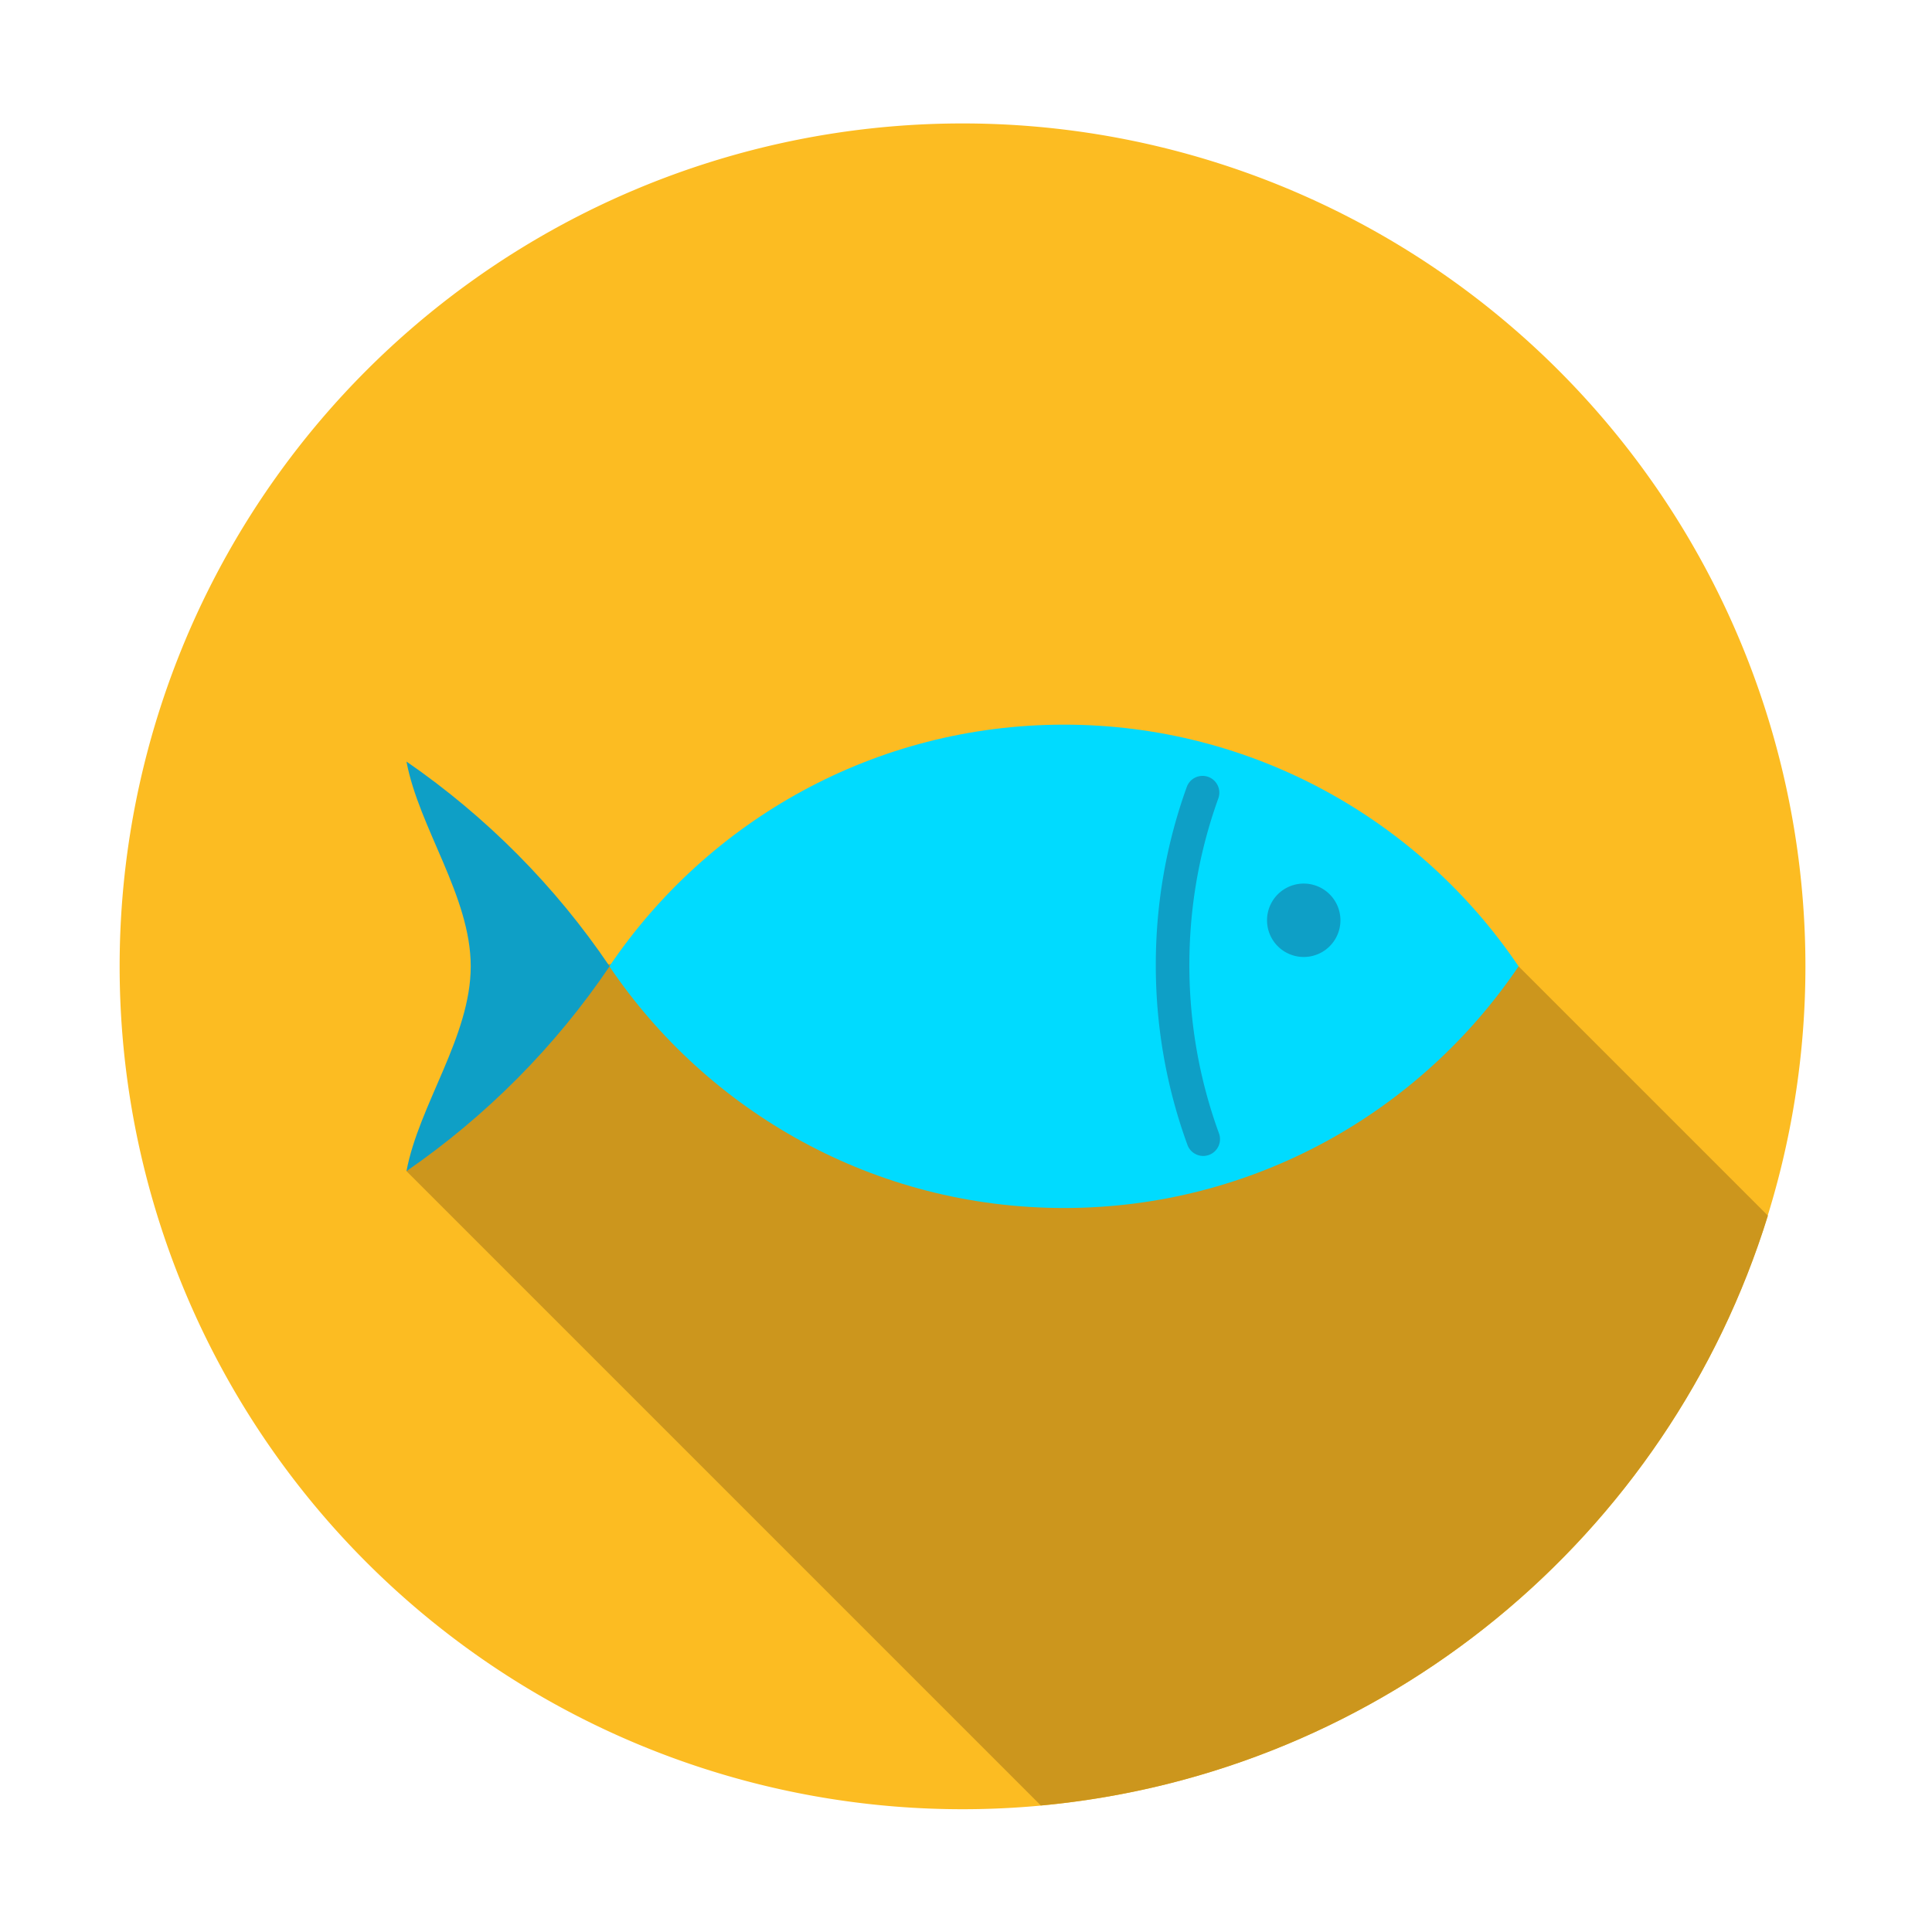<?xml version="1.0" standalone="no"?><!DOCTYPE svg PUBLIC "-//W3C//DTD SVG 1.1//EN" "http://www.w3.org/Graphics/SVG/1.1/DTD/svg11.dtd"><svg t="1627442211146" class="icon" viewBox="0 0 1024 1024" version="1.1" xmlns="http://www.w3.org/2000/svg" p-id="3716" xmlns:xlink="http://www.w3.org/1999/xlink" width="200" height="200"><defs><style type="text/css">@font-face { font-family: feedback-iconfont; src: url("//at.alicdn.com/t/font_1031158_1uhr8ri0pk5.eot?#iefix") format("embedded-opentype"), url("//at.alicdn.com/t/font_1031158_1uhr8ri0pk5.woff2") format("woff2"), url("//at.alicdn.com/t/font_1031158_1uhr8ri0pk5.woff") format("woff"), url("//at.alicdn.com/t/font_1031158_1uhr8ri0pk5.ttf") format("truetype"), url("//at.alicdn.com/t/font_1031158_1uhr8ri0pk5.svg#iconfont") format("svg"); }
</style></defs><path d="M510.161 512.176m-446.752 0a446.752 446.752 0 1 0 893.504 0 446.752 446.752 0 1 0-893.504 0Z" fill="#FCBC22" p-id="3717"></path><path d="M937.027 644.321L804.881 512.176l-166.203-1.149H291.757L215.44 620.72l336.22 336.219C734 940.133 884.61 813.83 937.027 644.321z" fill="#CC961D" p-id="3718"></path><path d="M563.933 384.083c-100.296 0-188.723 50.811-240.948 128.093C375.211 589.46 463.638 640.27 563.933 640.27s188.723-50.81 240.948-128.093c-52.225-77.283-140.652-128.094-240.948-128.094z" fill="#00DBFF" p-id="3719"></path><path d="M215.439 403.634c6.616 35.188 34.061 71.435 34.061 108.543 0 37.109-27.446 73.356-34.061 108.544 42.273-29.181 78.889-65.968 107.659-108.544-28.769-42.576-65.386-79.363-107.659-108.543z" fill="#0E9FC6" p-id="3720"></path><path d="M691.006 487.768m-19.452 0a19.452 19.452 0 1 0 38.904 0 19.452 19.452 0 1 0-38.904 0Z" fill="#0E9FC6" p-id="3721"></path><path d="M637.732 612.678c-3.631 0-7.045-2.242-8.356-5.851-11.137-30.543-16.783-62.624-16.783-95.365 0-32.371 5.525-64.114 16.418-94.344 1.659-4.622 6.732-7.002 11.38-5.356 4.621 1.668 7.018 6.763 5.351 11.384-10.19 28.294-15.358 58.007-15.358 88.315 0 30.652 5.281 60.687 15.706 89.267 1.685 4.617-0.695 9.725-5.308 11.406a8.94 8.94 0 0 1-3.05 0.544z" fill="#0E9FC6" p-id="3722"></path></svg>